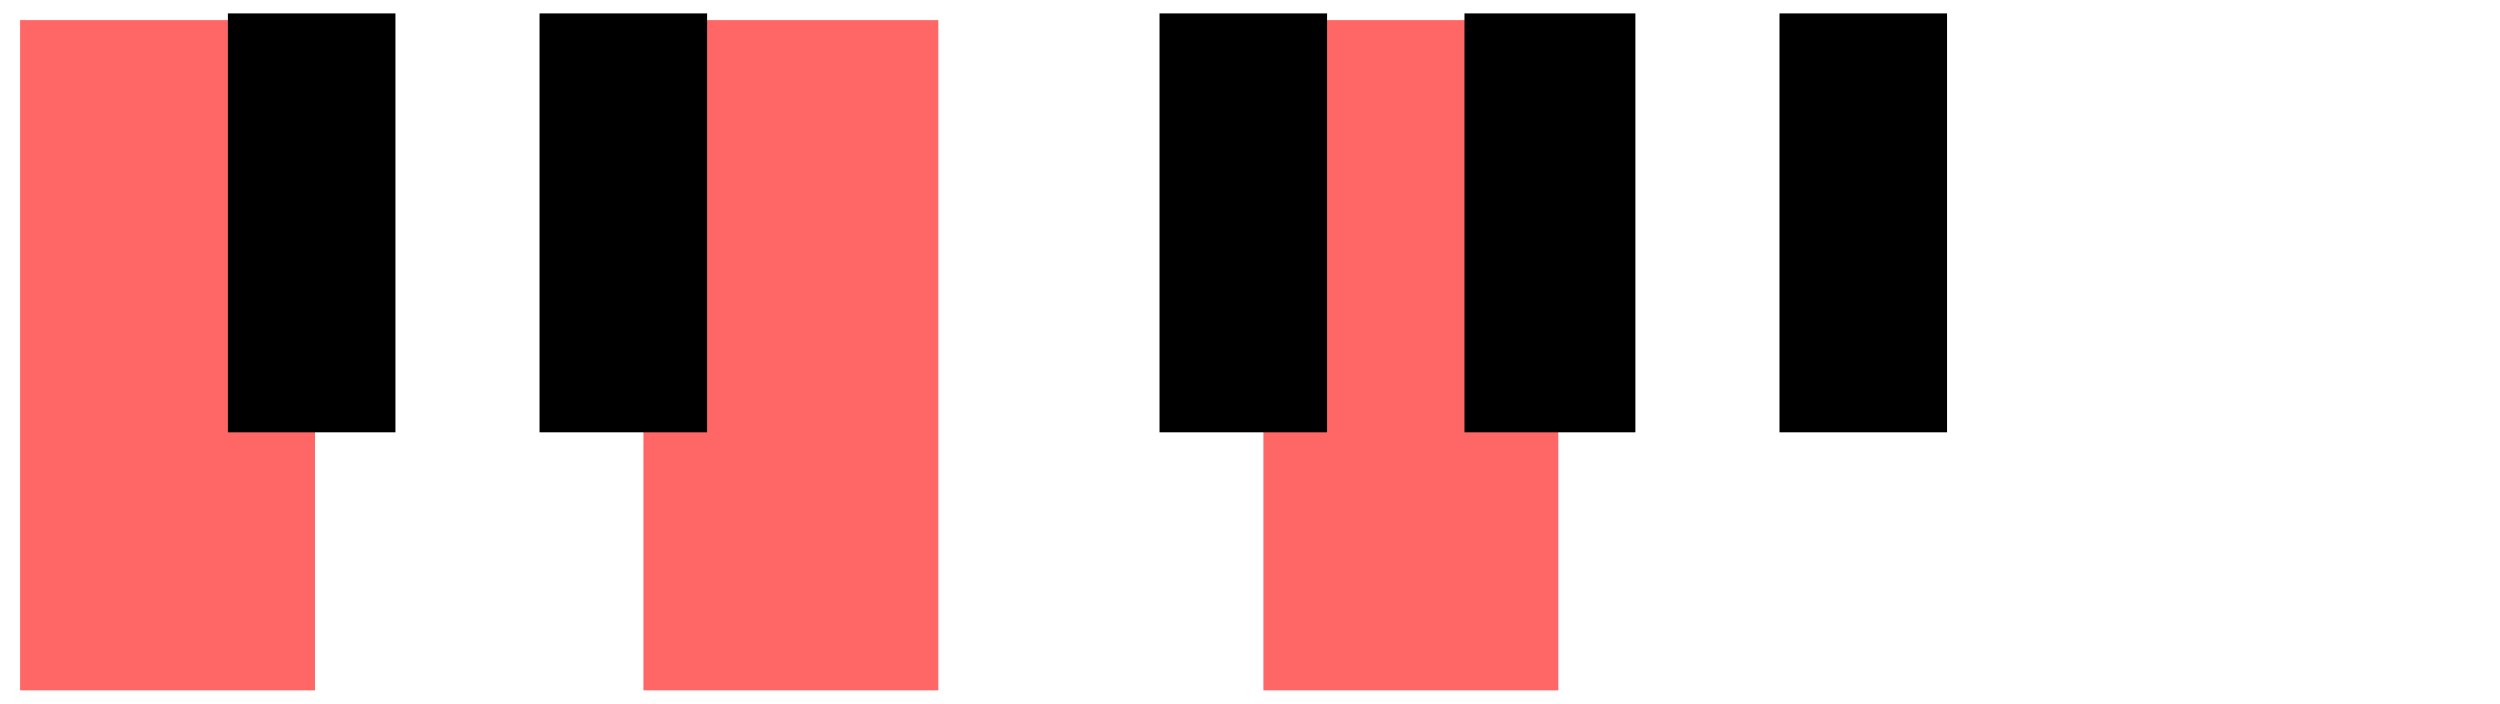 <svg width="746" height="210" viewBox="0 0 746 210" fill="none" xmlns="http://www.w3.org/2000/svg">
<g filter="url(#filter0_d_137_325)">
<rect width="88" height="200" fill="white"/>
<rect width="88" height="200" fill="#FF6767"/>
<rect x="278" width="88" height="200" fill="white"/>
<rect x="278" width="88" height="200" fill="white"/>
<rect x="556" width="87" height="200" fill="white"/>
<rect x="93" width="88" height="200" fill="white"/>
<rect x="371" width="88" height="200" fill="#FF6767"/>
<rect x="648" width="88" height="200" fill="white"/>
<rect x="186" width="88" height="200" fill="#FF6767"/>
<rect x="463" width="88" height="200" fill="white"/>
</g>
<g filter="url(#filter1_d_137_325)">
<rect x="68" width="50" height="125" fill="black"/>
<rect x="161" width="50" height="125" fill="black"/>
<rect x="346" width="50" height="125" fill="black"/>
<rect x="531" width="50" height="125" fill="black"/>
<rect x="437" width="51" height="125" fill="black"/>
</g>
<defs>
<filter id="filter0_d_137_325" x="0" y="0" width="746" height="210" filterUnits="userSpaceOnUse" color-interpolation-filters="sRGB">
<feFlood flood-opacity="0" result="BackgroundImageFix"/>
<feColorMatrix in="SourceAlpha" type="matrix" values="0 0 0 0 0 0 0 0 0 0 0 0 0 0 0 0 0 0 127 0" result="hardAlpha"/>
<feOffset dx="6" dy="6"/>
<feGaussianBlur stdDeviation="2"/>
<feComposite in2="hardAlpha" operator="out"/>
<feColorMatrix type="matrix" values="0 0 0 0 0 0 0 0 0 0 0 0 0 0 0 0 0 0 0.25 0"/>
<feBlend mode="normal" in2="BackgroundImageFix" result="effect1_dropShadow_137_325"/>
<feBlend mode="normal" in="SourceGraphic" in2="effect1_dropShadow_137_325" result="shape"/>
</filter>
<filter id="filter1_d_137_325" x="64" y="0" width="521" height="133" filterUnits="userSpaceOnUse" color-interpolation-filters="sRGB">
<feFlood flood-opacity="0" result="BackgroundImageFix"/>
<feColorMatrix in="SourceAlpha" type="matrix" values="0 0 0 0 0 0 0 0 0 0 0 0 0 0 0 0 0 0 127 0" result="hardAlpha"/>
<feOffset dy="4"/>
<feGaussianBlur stdDeviation="2"/>
<feComposite in2="hardAlpha" operator="out"/>
<feColorMatrix type="matrix" values="0 0 0 0 0 0 0 0 0 0 0 0 0 0 0 0 0 0 0.25 0"/>
<feBlend mode="normal" in2="BackgroundImageFix" result="effect1_dropShadow_137_325"/>
<feBlend mode="normal" in="SourceGraphic" in2="effect1_dropShadow_137_325" result="shape"/>
</filter>
</defs>
</svg>
